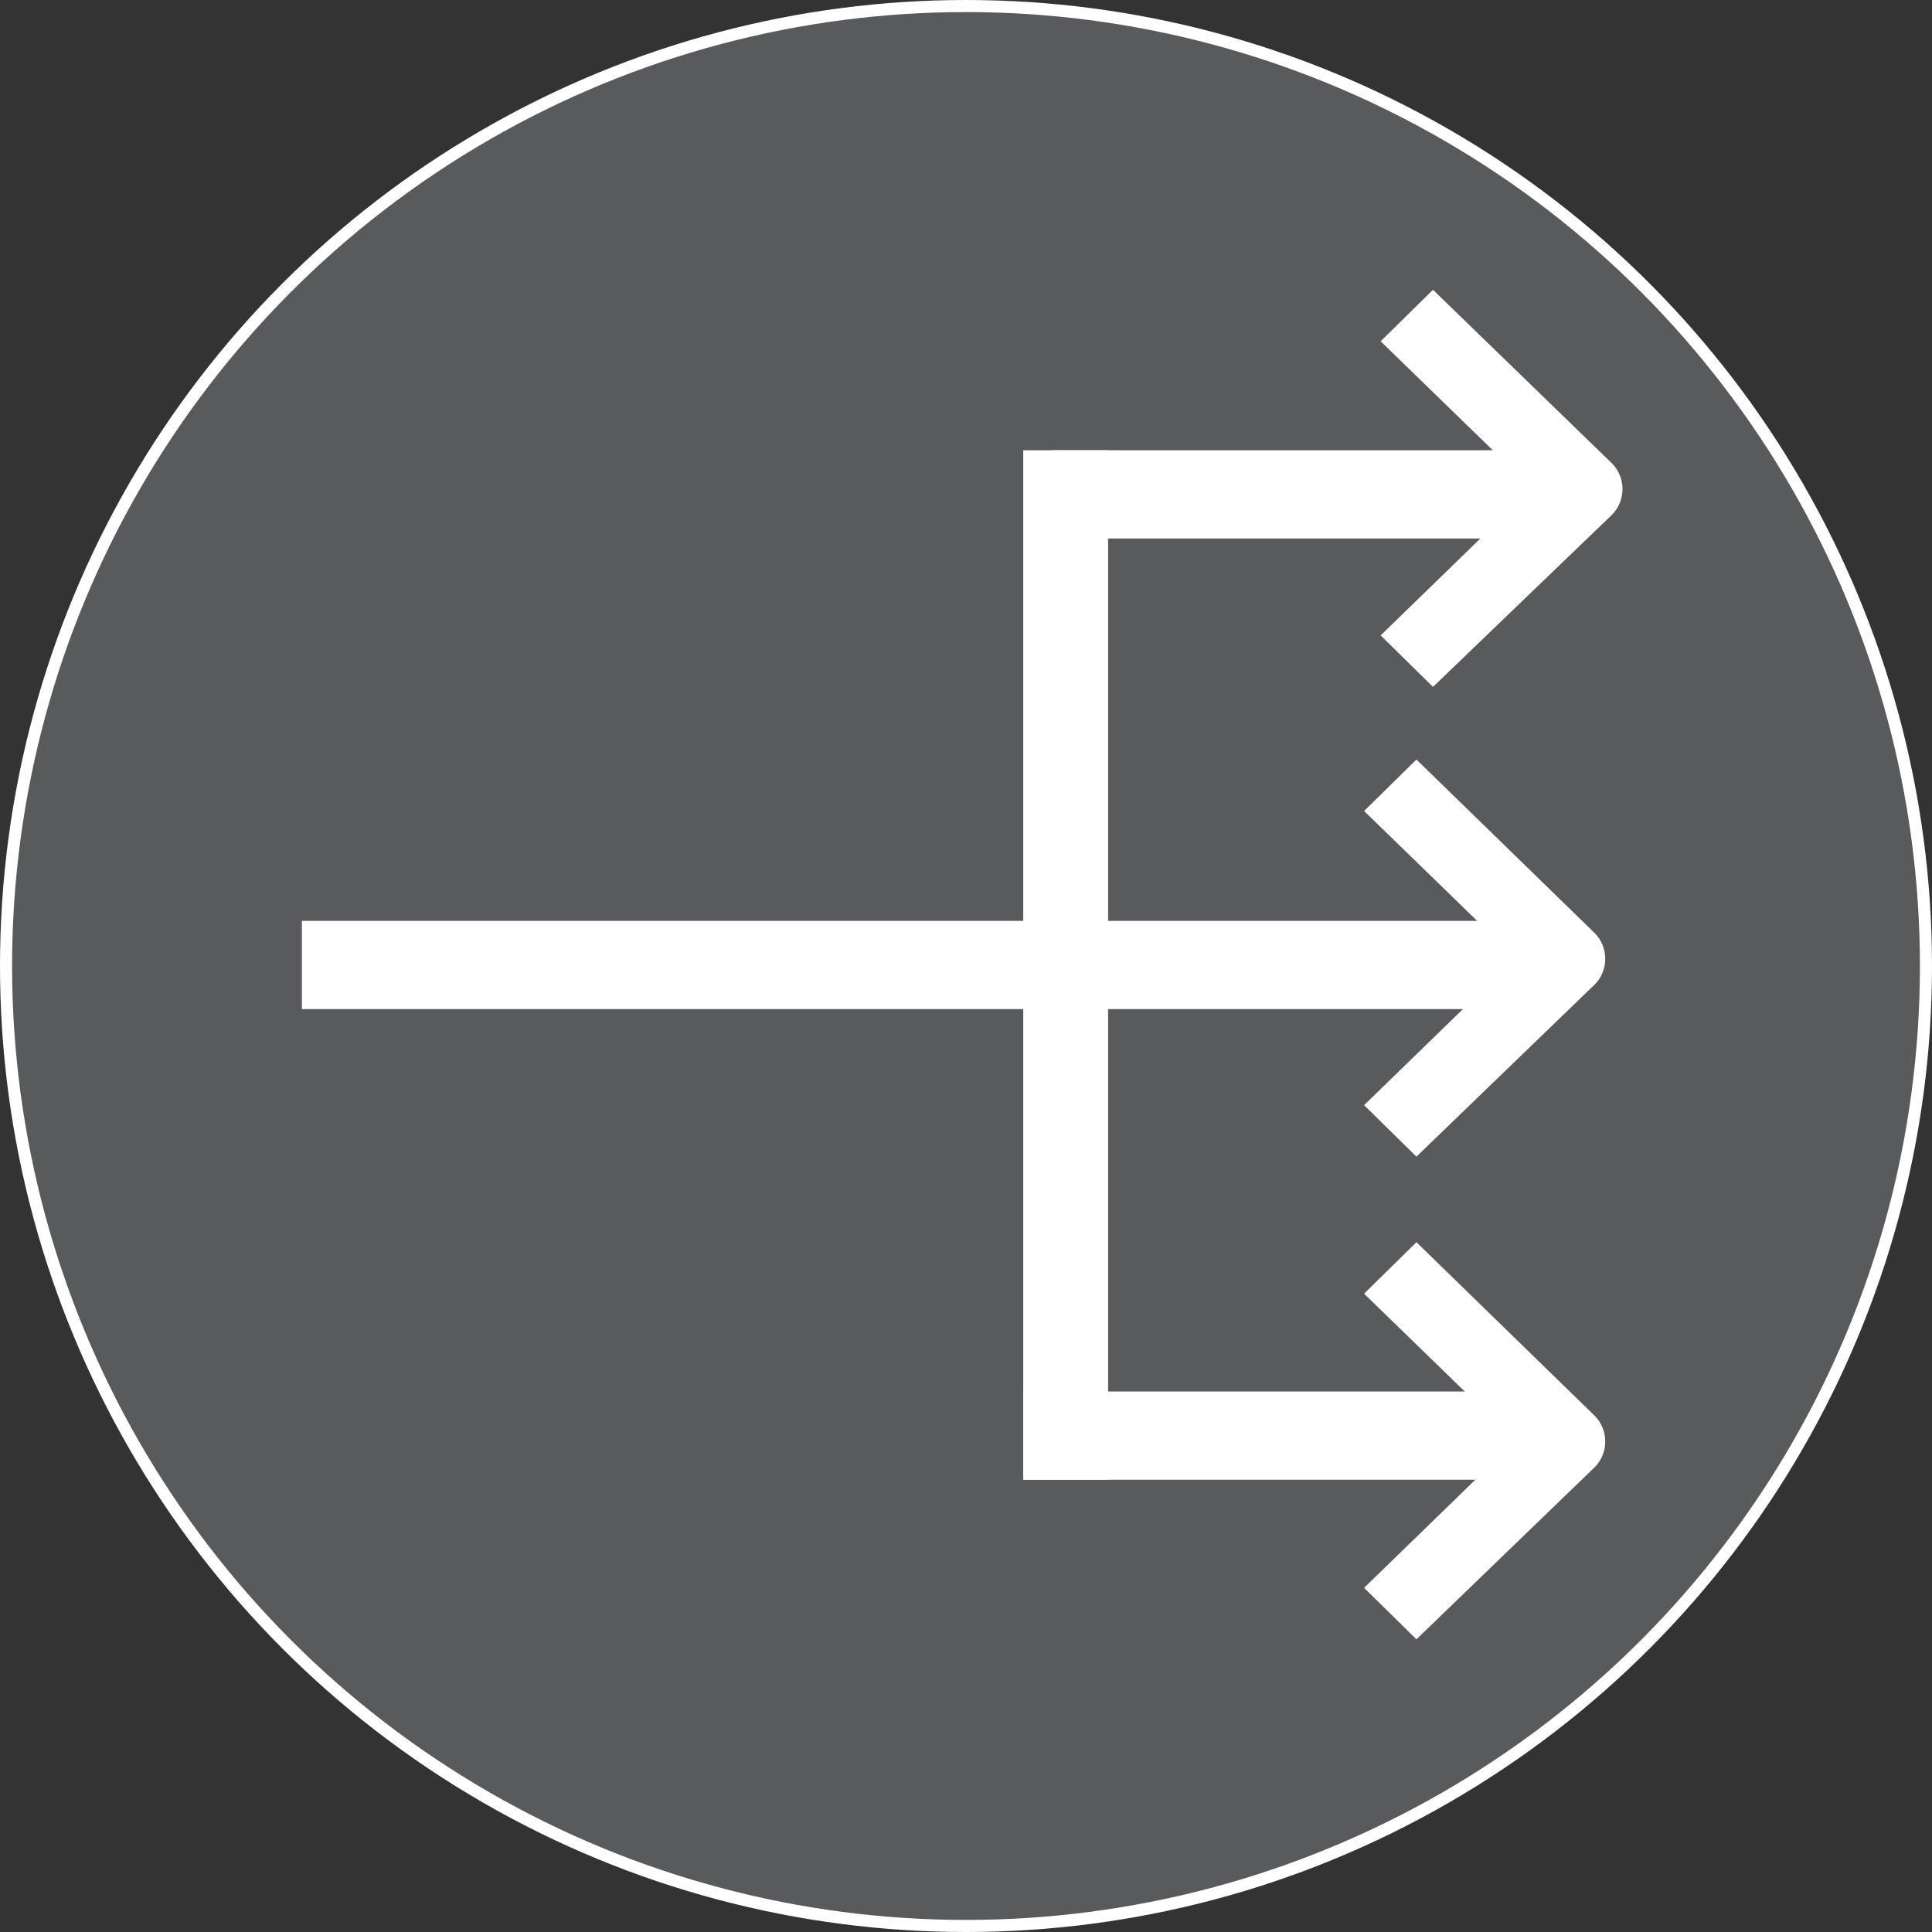 <svg width="160" height="160" viewBox="0 0 160 160" fill="none" xmlns="http://www.w3.org/2000/svg">
<rect x="0" y="0" width="160" height="160" fill="#333333" stroke="none"/>
<circle cx="80" cy="80" r="79.5" fill="#595A5C" stroke="white"/>
<path d="M25 76.263H125.737V83.57H25V76.263Z" fill="white"/>
<path d="M118.674 56.885L114.34 52.622L126.873 40.443L114.34 28.263L118.674 24L133.492 38.372C133.769 38.647 133.989 38.978 134.14 39.344C134.291 39.711 134.368 40.105 134.368 40.503C134.368 40.902 134.291 41.296 134.14 41.663C133.989 42.029 133.769 42.36 133.492 42.635L118.674 56.885Z" fill="white"/>
<path d="M117.303 95.787L112.969 91.524L125.503 79.344L112.969 67.165L117.303 62.902L132.063 77.273C132.34 77.549 132.56 77.879 132.711 78.246C132.862 78.612 132.939 79.007 132.939 79.405C132.939 79.803 132.862 80.198 132.711 80.564C132.56 80.93 132.34 81.261 132.063 81.536V81.536L117.303 95.787Z" fill="white"/>
<path d="M117.303 135.76L112.969 131.497L125.503 119.318L112.969 107.138L117.303 102.875L132.063 117.247C132.34 117.522 132.56 117.853 132.711 118.219C132.862 118.586 132.939 118.98 132.939 119.378C132.939 119.777 132.862 120.171 132.711 120.538C132.56 120.904 132.34 121.235 132.063 121.51V121.51L117.303 135.76Z" fill="white"/>
<path d="M87.082 37.288H128.08V44.596H87.082V37.288Z" fill="white"/>
<path d="M84.74 115.237H125.737V122.545H84.74V115.237Z" fill="white"/>
<path d="M91.768 37.288V122.545H84.74V37.288H91.768Z" fill="white"/>
</svg>
